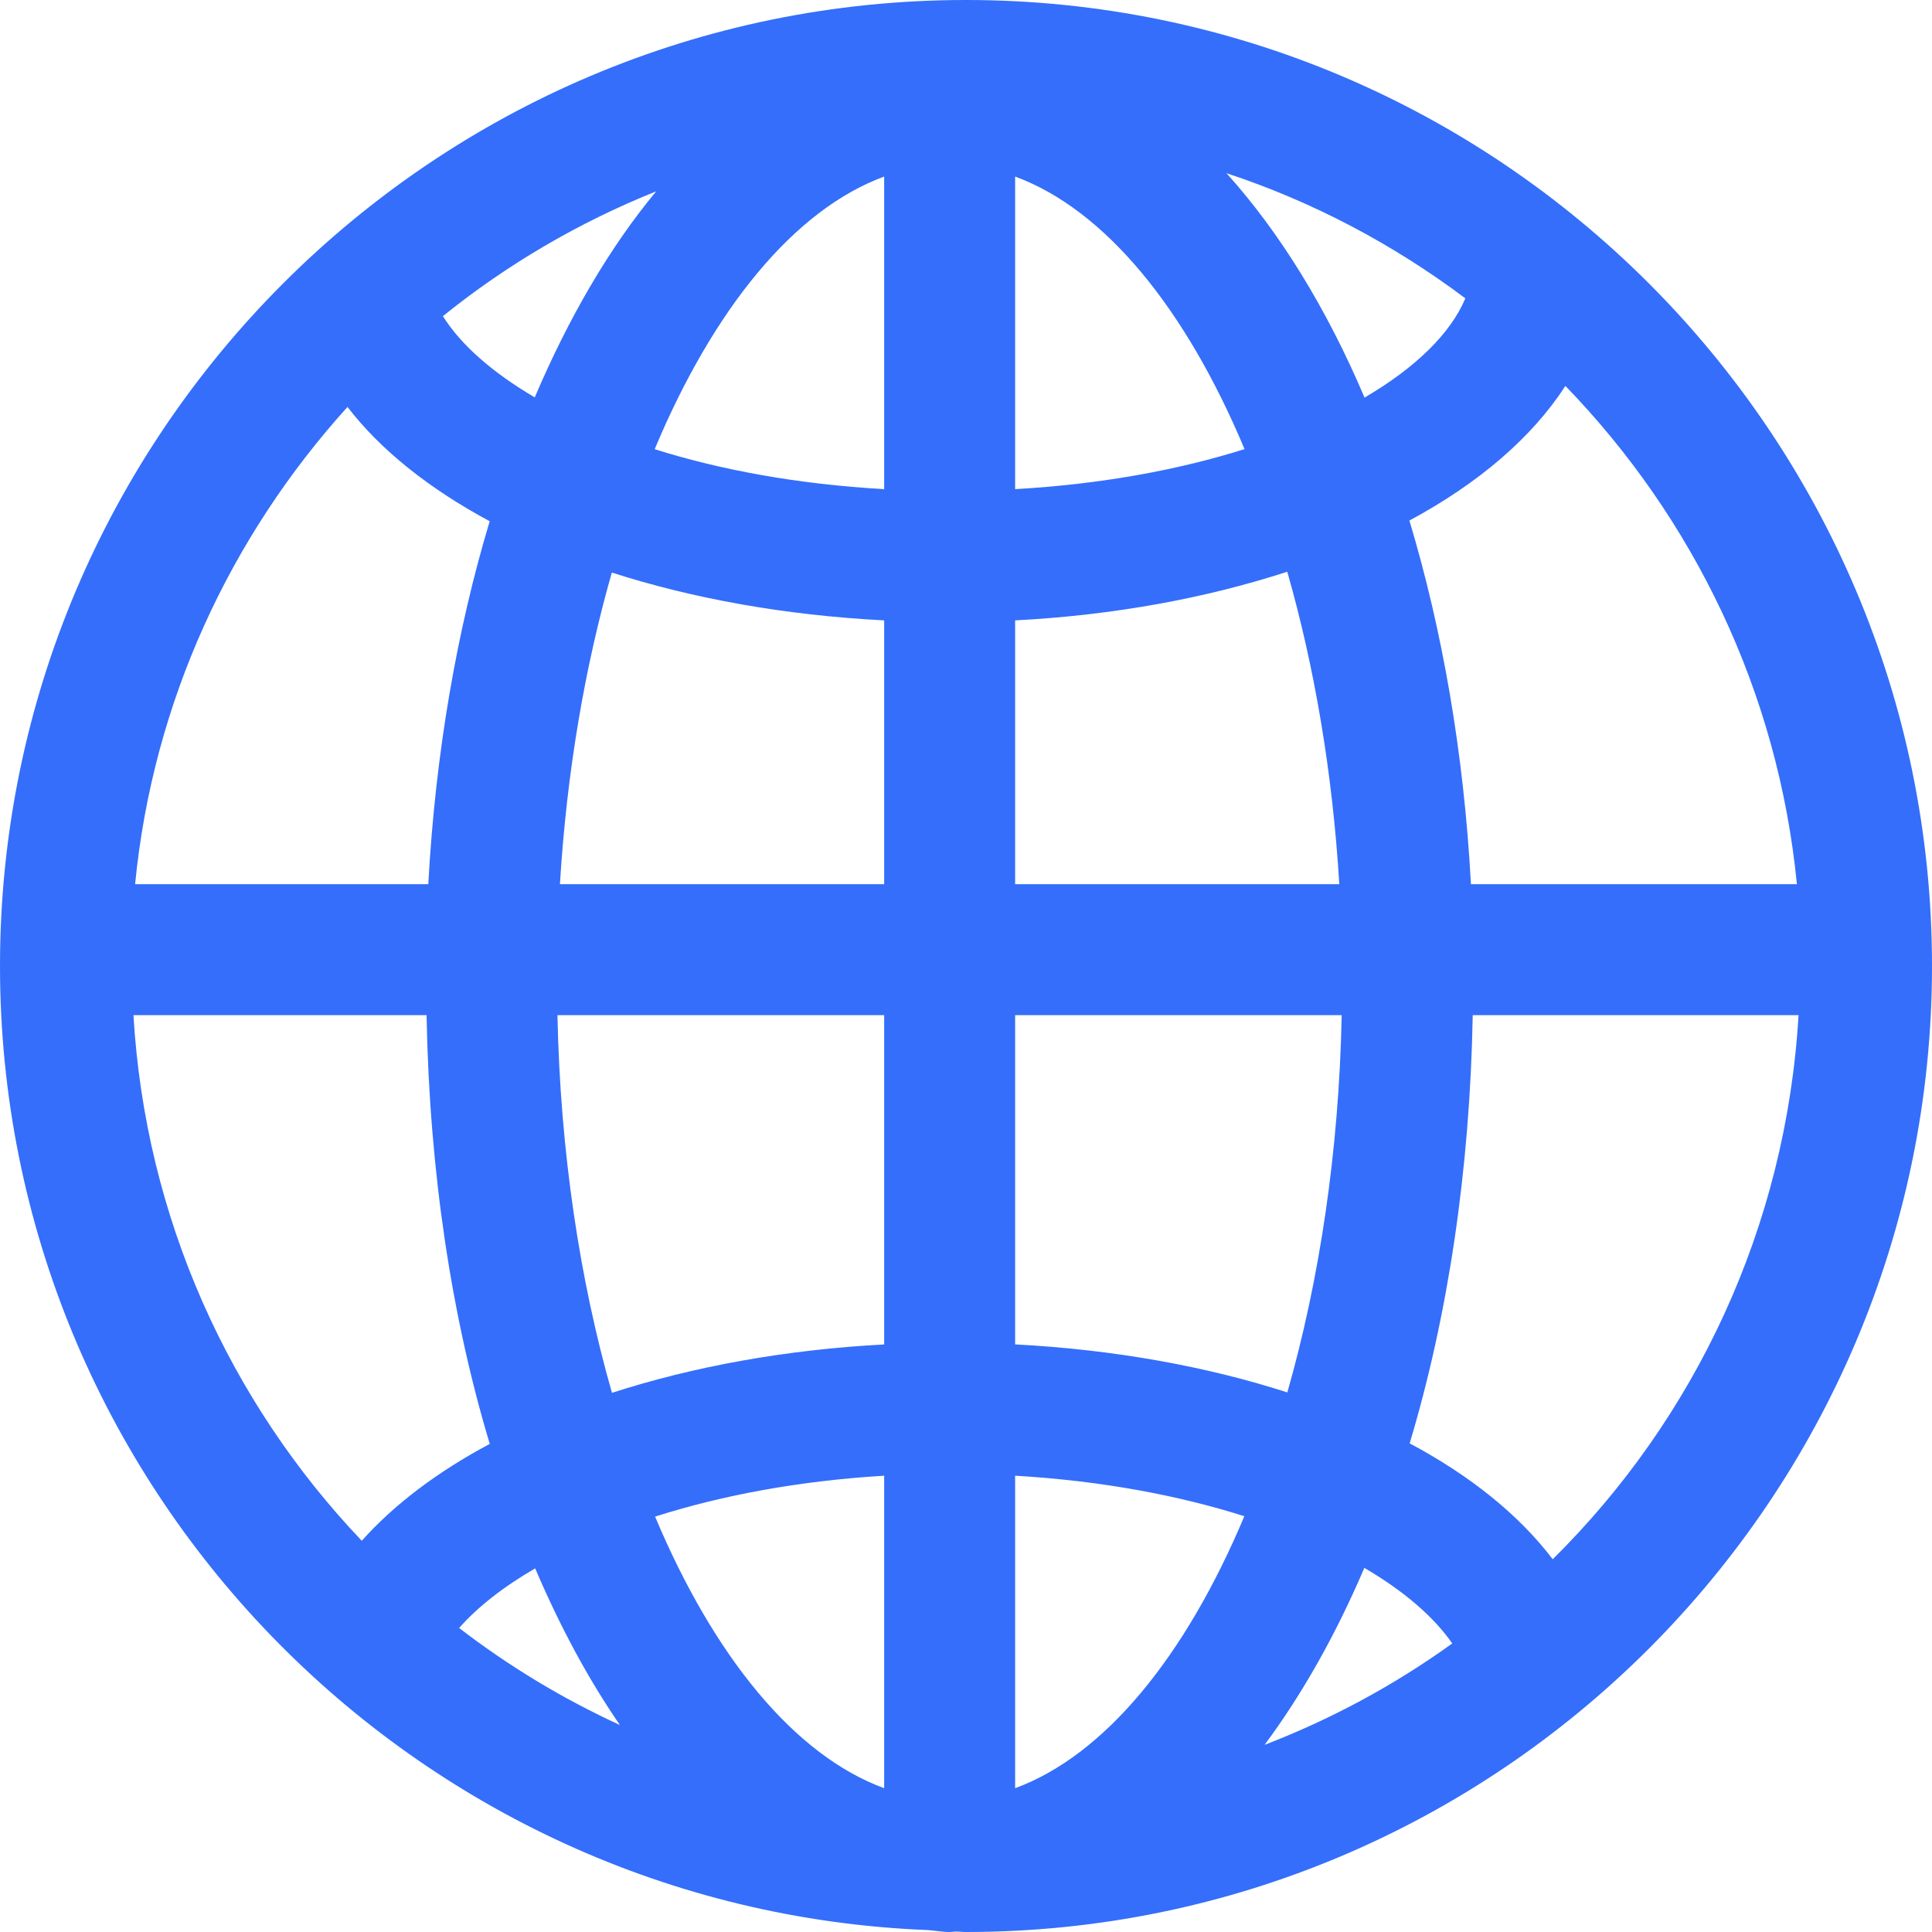 <svg width="28" height="28" viewBox="0 0 28 28" fill="none" xmlns="http://www.w3.org/2000/svg">
<path d="M14 0C6.281 0 0 6.281 0 14C0 21.533 5.984 27.678 13.446 27.972C13.552 27.979 13.655 28 13.763 28C13.792 28 13.82 27.994 13.849 27.993C13.9 27.993 13.949 28 14 28C21.72 28 28 21.72 28 14C28 6.281 21.72 0 14 0ZM26.042 12.814H21.318C21.215 10.906 20.902 9.127 20.426 7.544C21.429 7.005 22.203 6.341 22.687 5.593C24.538 7.505 25.768 10.019 26.042 12.814ZM14.712 2.559C16.018 3.039 17.186 4.478 18.037 6.509C17.085 6.809 15.962 7.018 14.712 7.089V2.559ZM17.775 2.51C19.034 2.925 20.197 3.544 21.237 4.324C21.025 4.828 20.521 5.327 19.776 5.762C19.225 4.467 18.548 3.368 17.775 2.51ZM12.814 2.559V7.089C11.558 7.018 10.436 6.809 9.488 6.51C10.339 4.479 11.508 3.039 12.814 2.559ZM7.75 5.759C7.133 5.397 6.677 4.994 6.419 4.582C7.346 3.834 8.387 3.223 9.51 2.773C8.835 3.586 8.244 4.6 7.75 5.759ZM12.814 8.991V12.814H8.115C8.213 11.192 8.477 9.663 8.867 8.298C10.037 8.674 11.374 8.917 12.814 8.991ZM12.814 14.712V19.485C11.383 19.56 10.046 19.806 8.869 20.186C8.402 18.554 8.119 16.688 8.079 14.712H12.814ZM12.814 21.387V25.916C11.51 25.438 10.345 24.003 9.494 21.98C10.448 21.675 11.569 21.462 12.814 21.387ZM8.984 25C8.151 24.618 7.372 24.146 6.654 23.594C6.92 23.292 7.291 23 7.756 22.73C8.115 23.571 8.525 24.334 8.984 25ZM14.712 25.916V21.387C15.961 21.46 17.082 21.672 18.034 21.974C17.183 24 16.016 25.436 14.712 25.916ZM19.773 22.723C20.352 23.061 20.782 23.436 21.047 23.818C20.213 24.419 19.301 24.913 18.327 25.288C18.872 24.555 19.358 23.694 19.773 22.723ZM14.712 19.484V14.712H19.445C19.405 16.686 19.123 18.55 18.657 20.18C17.484 19.802 16.146 19.559 14.712 19.484ZM14.712 12.814V8.991C16.154 8.916 17.486 8.666 18.656 8.286C19.048 9.655 19.312 11.188 19.41 12.814H14.712ZM5.036 5.898C5.522 6.529 6.227 7.087 7.097 7.554C6.622 9.134 6.311 10.911 6.207 12.814H1.958C2.217 10.164 3.343 7.77 5.036 5.898ZM1.934 14.712H6.182C6.223 16.975 6.544 19.085 7.098 20.926C6.343 21.329 5.715 21.801 5.243 22.33C3.331 20.32 2.107 17.657 1.934 14.712ZM22.503 22.598C22.016 21.956 21.309 21.387 20.43 20.918C20.982 19.079 21.303 16.971 21.344 14.712H26.066C25.885 17.787 24.564 20.56 22.503 22.598Z" fill="#346EFB"/>
</svg>
